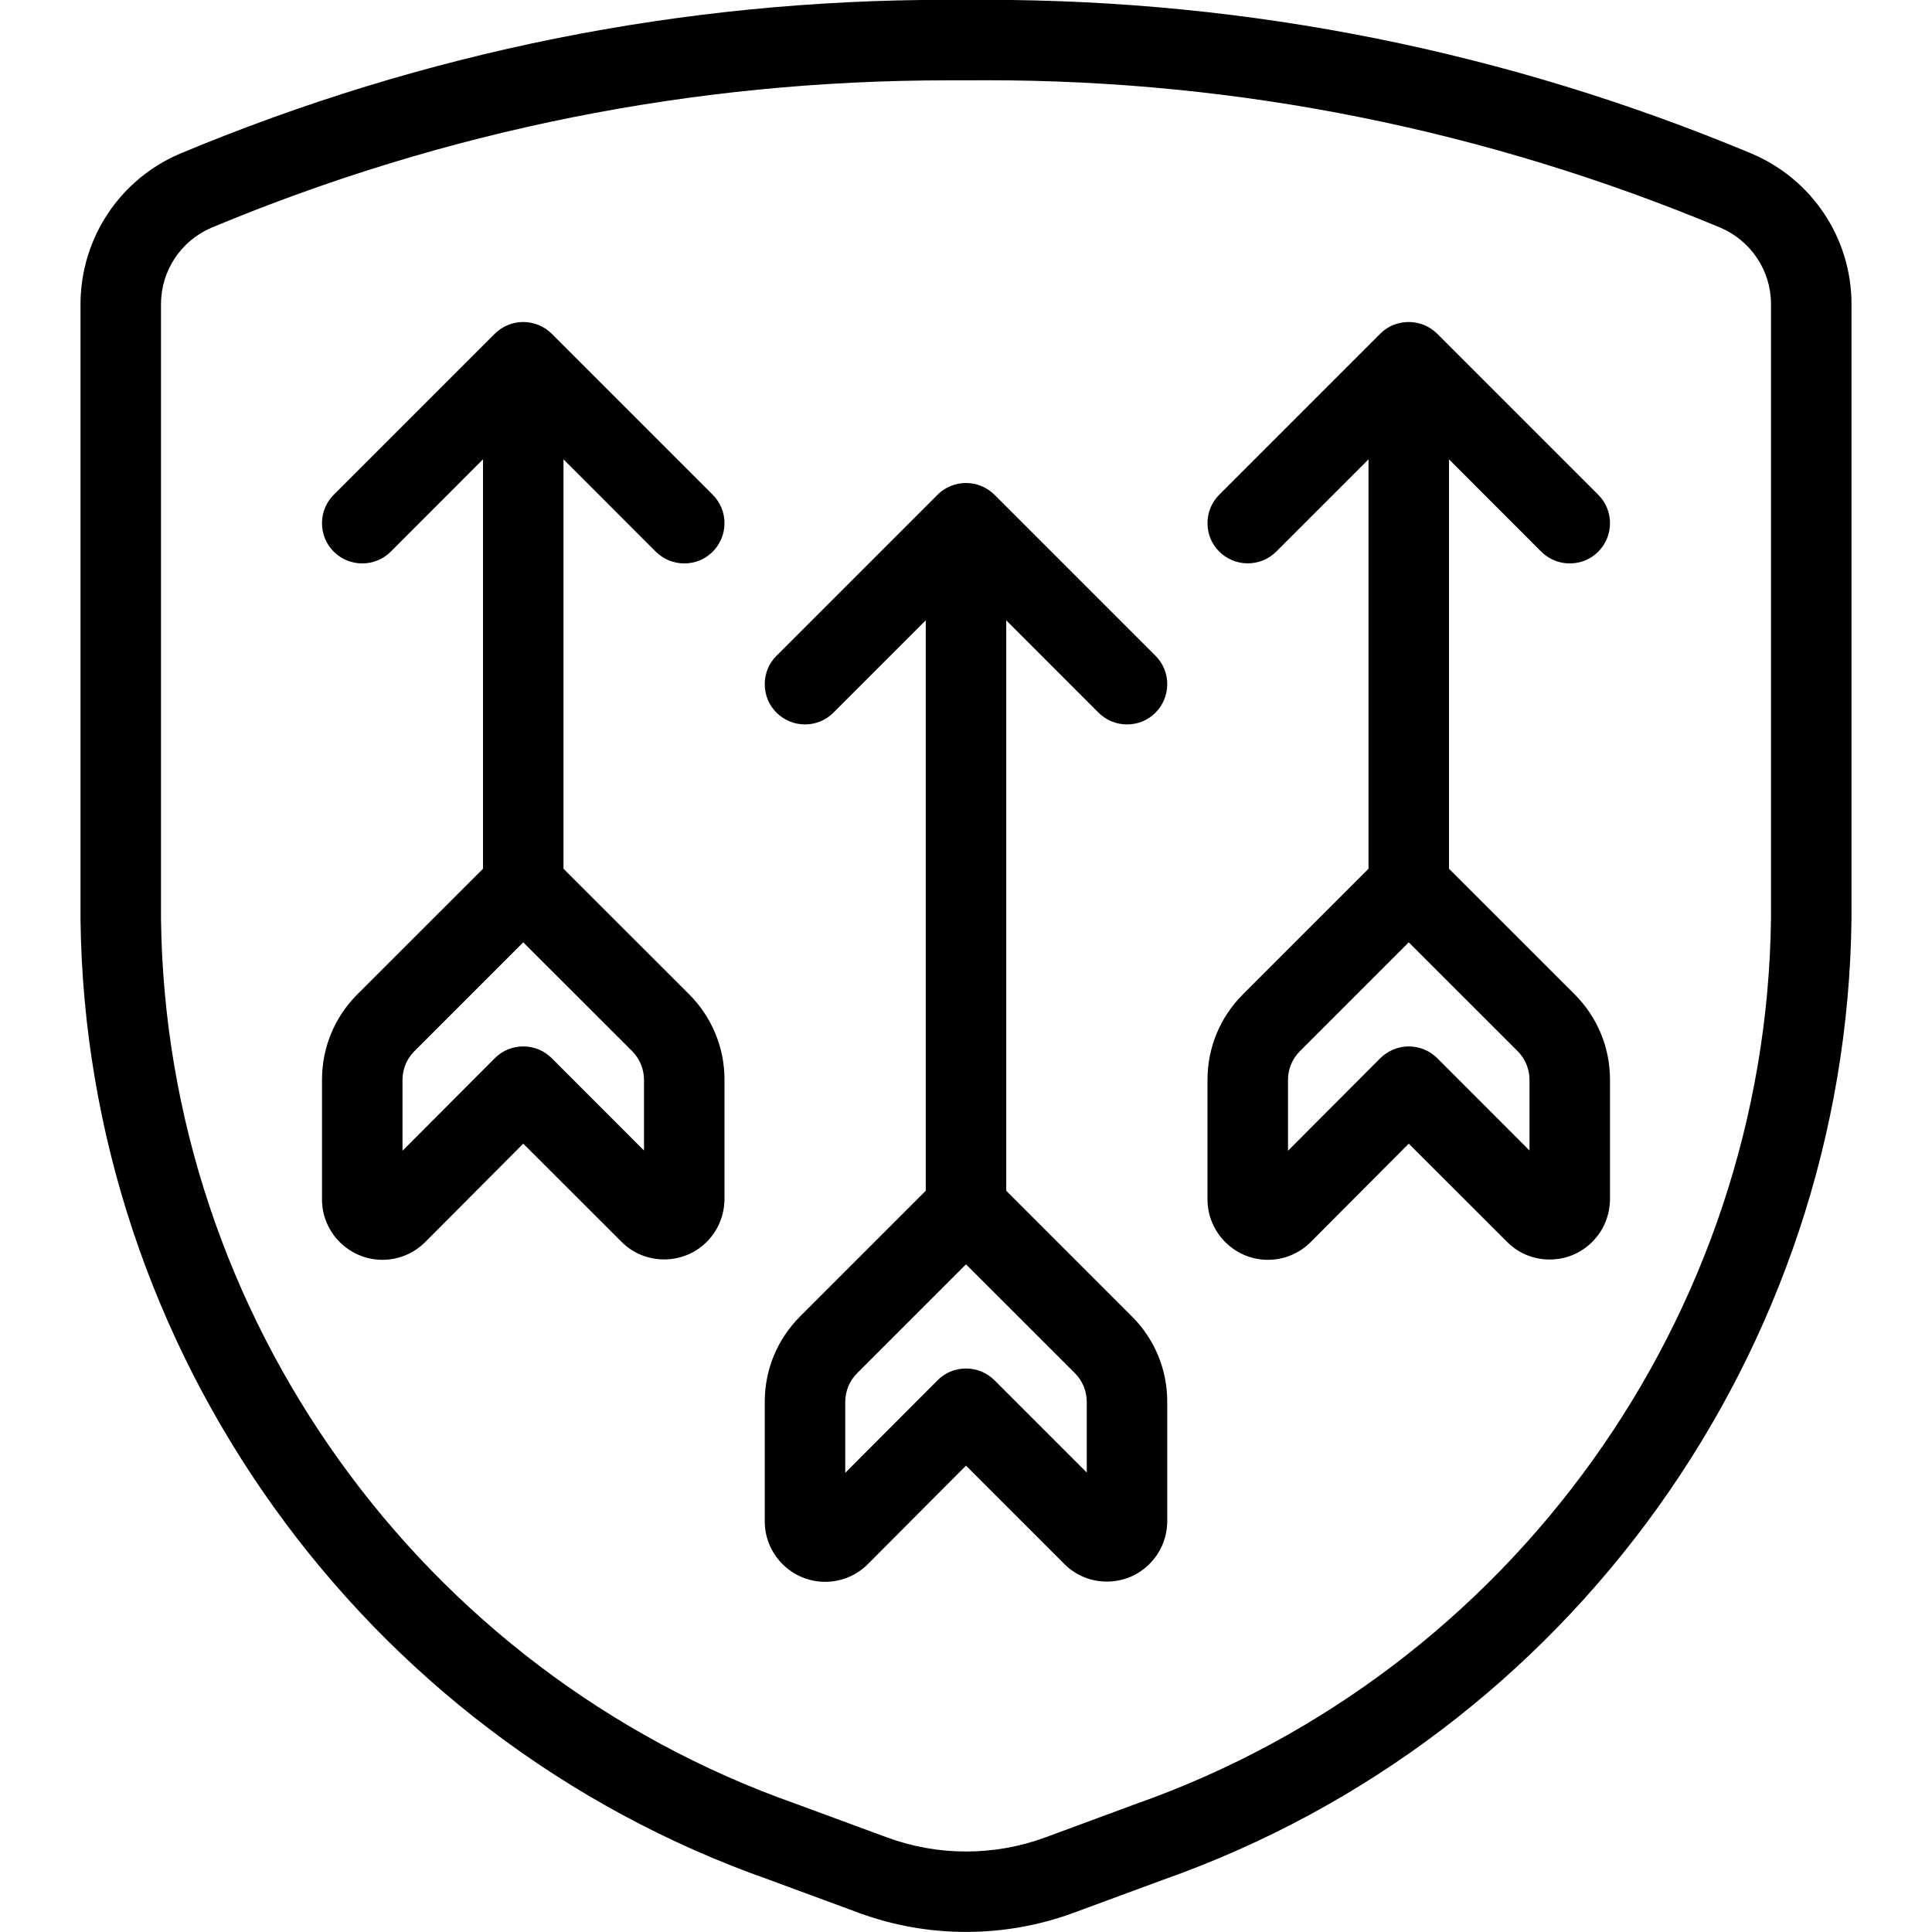 <?xml version="1.0" encoding="utf-8"?>
<!-- Generator: Adobe Illustrator 22.1.0, SVG Export Plug-In . SVG Version: 6.00 Build 0)  -->
<svg version="1.1" id="Layer_1" xmlns="http://www.w3.org/2000/svg" xmlns:xlink="http://www.w3.org/1999/xlink" x="0px" y="0px"
	 viewBox="0 0 24 24" style="enable-background:new 0 0 24 24;" xml:space="preserve">
<g>
	<title>army-arrow-shield</title>
	<path d="M12,23.999c-0.457,0-0.905-0.08-1.332-0.237l-1.122-0.414C4.498,21.57,1.062,16.775,1,11.417V3.774
		c0.003-0.816,0.489-1.548,1.238-1.866c3.037-1.268,6.238-1.91,9.516-1.91l0.25,0.001l0.244-0.001c3.276,0,6.475,0.642,9.509,1.909
		C22.511,2.226,22.998,2.958,23,3.773v7.639c-0.062,5.362-3.5,10.159-8.553,11.94l-1.114,0.411
		C12.905,23.92,12.457,23.999,12,23.999z M11.776,0.998c-3.16,0-6.238,0.616-9.15,1.831C2.248,2.991,2.001,3.362,2,3.776v7.635
		c0.057,4.935,3.226,9.355,7.885,10.996l1.128,0.416C11.329,22.94,11.662,23,12,23s0.671-0.059,0.988-0.176l1.12-0.414
		c4.665-1.643,7.835-6.065,7.892-11.005V3.774c-0.001-0.412-0.249-0.784-0.629-0.946c-2.91-1.214-5.974-1.831-9.105-1.831
		c-0.087,0-0.173,0-0.26,0.001L11.776,0.998z"/>
	<path d="M4.749,15.65C4.335,15.648,3.999,15.311,4,14.898v-1.485c0-0.401,0.156-0.777,0.439-1.061L6,10.792V5.706L4.854,6.853
		C4.759,6.947,4.634,6.999,4.5,6.999S4.241,6.947,4.146,6.853S4,6.633,4,6.499S4.052,6.24,4.146,6.146l2-2
		C6.193,4.1,6.247,4.063,6.308,4.038C6.37,4.013,6.434,4,6.5,4s0.13,0.013,0.191,0.038C6.753,4.063,6.807,4.1,6.854,4.146l2,2
		C8.948,6.24,9,6.366,9,6.499S8.948,6.758,8.854,6.853S8.634,6.999,8.5,6.999S8.241,6.947,8.146,6.853L7,5.706v5.086l1.561,1.56
		C8.844,12.636,9,13.013,9,13.413v1.486c-0.003,0.203-0.082,0.39-0.221,0.528c-0.14,0.14-0.328,0.218-0.529,0.218
		c-0.201,0-0.39-0.078-0.531-0.22L6.5,14.207L5.281,15.43C5.139,15.572,4.95,15.65,4.749,15.65C4.749,15.65,4.749,15.65,4.749,15.65
		z M5.146,13.06C5.053,13.153,5,13.282,5,13.413v0.882l1.146-1.149c0.094-0.095,0.22-0.147,0.354-0.147
		c0.134,0,0.259,0.052,0.354,0.146L8,14.292l0-0.879c0-0.132-0.053-0.26-0.146-0.354L6.5,11.706L5.146,13.06z"/>
	<path d="M15.749,15.65c-0.413-0.001-0.749-0.339-0.749-0.751v-1.485c0-0.401,0.156-0.777,0.439-1.061L17,10.792V5.706l-1.146,1.146
		c-0.094,0.094-0.22,0.146-0.354,0.146s-0.259-0.052-0.354-0.146S15,6.633,15,6.499s0.052-0.259,0.146-0.354l2-2
		c0.047-0.047,0.101-0.083,0.163-0.109C17.37,4.013,17.434,4,17.5,4s0.13,0.013,0.191,0.038c0.061,0.025,0.116,0.062,0.163,0.108
		l2,2C19.948,6.24,20,6.366,20,6.499s-0.052,0.259-0.146,0.354s-0.22,0.146-0.354,0.146s-0.259-0.052-0.354-0.146L18,5.706v5.086
		l1.561,1.56C19.844,12.636,20,13.013,20,13.413v1.486c-0.003,0.203-0.081,0.389-0.221,0.528c-0.14,0.141-0.328,0.219-0.529,0.219
		c-0.201,0-0.39-0.078-0.531-0.221L17.5,14.207l-1.219,1.223C16.139,15.572,15.95,15.65,15.749,15.65
		C15.749,15.65,15.749,15.65,15.749,15.65z M16.146,13.06C16.053,13.153,16,13.282,16,13.413v0.882l1.146-1.149
		c0.093-0.093,0.222-0.147,0.354-0.147c0.134,0,0.259,0.052,0.354,0.146L19,14.292l0-0.879c0-0.132-0.053-0.26-0.146-0.354
		L17.5,11.706L16.146,13.06z"/>
	<path d="M10.249,19.65c-0.414-0.001-0.749-0.339-0.749-0.751v-1.485c0-0.401,0.156-0.777,0.439-1.061l1.561-1.561V7.706
		l-1.146,1.146C10.259,8.947,10.134,8.999,10,8.999S9.741,8.947,9.646,8.853S9.5,8.633,9.5,8.499S9.552,8.24,9.646,8.146l2-2
		c0.046-0.046,0.101-0.083,0.162-0.108C11.87,6.013,11.934,6,12,6s0.13,0.013,0.191,0.038c0.062,0.026,0.116,0.062,0.163,0.108l2,2
		C14.448,8.24,14.5,8.366,14.5,8.499s-0.052,0.259-0.146,0.354S14.134,8.999,14,8.999s-0.259-0.052-0.354-0.146L12.5,7.706v7.086
		l1.561,1.561c0.283,0.283,0.439,0.66,0.439,1.061v1.486c-0.003,0.203-0.081,0.389-0.221,0.528c-0.14,0.141-0.328,0.219-0.529,0.219
		c-0.201,0-0.39-0.078-0.531-0.221L12,18.207l-1.219,1.223C10.639,19.572,10.45,19.65,10.249,19.65
		C10.249,19.65,10.249,19.65,10.249,19.65z M10.646,17.06c-0.093,0.093-0.146,0.222-0.146,0.354v0.882l1.146-1.149
		c0.094-0.095,0.22-0.147,0.354-0.147c0.134,0,0.259,0.052,0.354,0.146l1.146,1.146l0-0.879c0-0.132-0.053-0.26-0.146-0.354
		L12,15.706L10.646,17.06z"/>
</g>
</svg>
